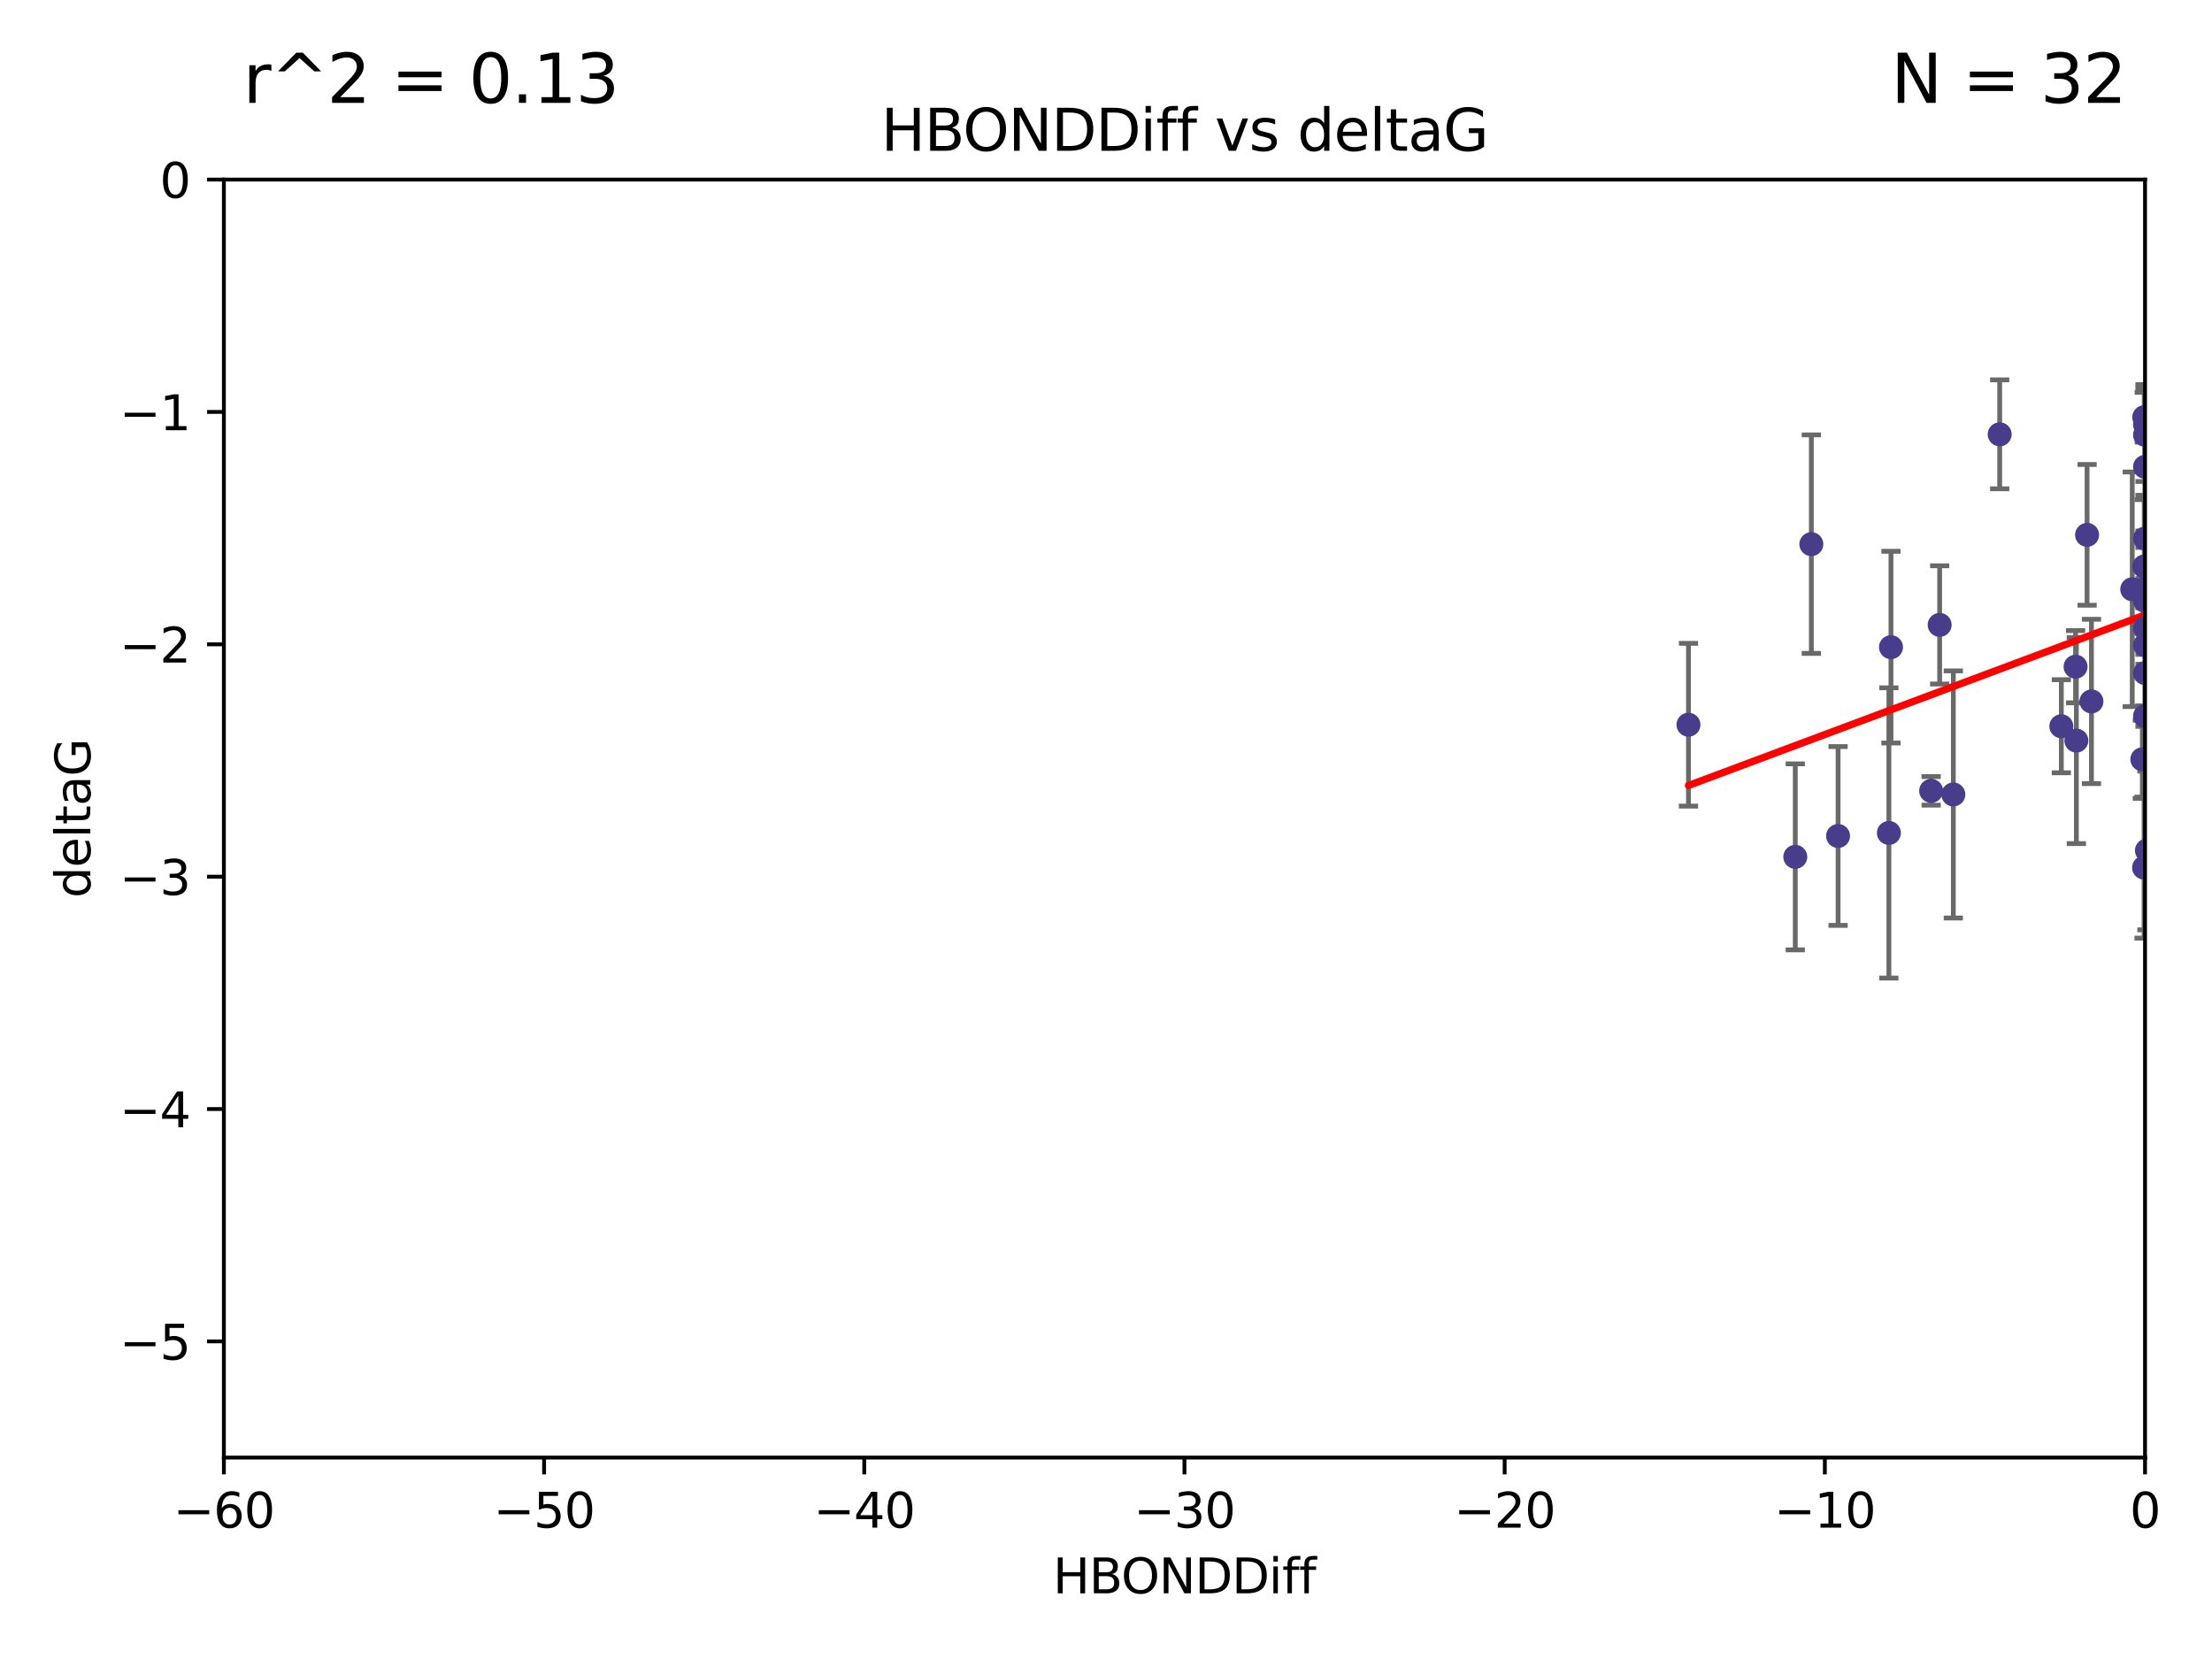 <?xml version="1.0" encoding="utf-8" standalone="no"?>
<!DOCTYPE svg PUBLIC "-//W3C//DTD SVG 1.1//EN"
  "http://www.w3.org/Graphics/SVG/1.1/DTD/svg11.dtd">
<svg xmlns:xlink="http://www.w3.org/1999/xlink" width="460.8pt" height="345.6pt" viewBox="0 0 460.8 345.6" xmlns="http://www.w3.org/2000/svg" version="1.1">
 <defs>
  <style type="text/css">*{stroke-linejoin: round; stroke-linecap: butt}</style>
 </defs>
 <g id="figure_1">
  <g id="patch_1">
   <path d="M 0 345.6 
L 460.8 345.6 
L 460.8 0 
L 0 0 
z
" style="fill: #ffffff"/>
  </g>
  <g id="axes_1">
   <g id="patch_2">
    <path d="M 46.64 303.64 
L 446.85 303.64 
L 446.85 37.411 
L 46.64 37.411 
z
" style="fill: #ffffff"/>
   </g>
   <g id="PathCollection_1">
    <defs>
     <path id="m7b59eecef6" d="M 0 1.118 
C 0.297 1.118 0.581 1 0.791 0.791 
C 1 0.581 1.118 0.297 1.118 0 
C 1.118 -0.297 1 -0.581 0.791 -0.791 
C 0.581 -1 0.297 -1.118 0 -1.118 
C -0.297 -1.118 -0.581 -1 -0.791 -0.791 
C -1 -0.581 -1.118 -0.297 -1.118 0 
C -1.118 0.297 -1 0.581 -0.791 0.791 
C -0.581 1 -0.297 1.118 0 1.118 
z
" style="stroke: #483d8b"/>
    </defs>
    <g clip-path="url(#p37b35e957e)">
     <use xlink:href="#m7b59eecef6" x="446.85" y="125.181" style="fill: #483d8b; stroke: #483d8b"/>
     <use xlink:href="#m7b59eecef6" x="432.545" y="154.279" style="fill: #483d8b; stroke: #483d8b"/>
     <use xlink:href="#m7b59eecef6" x="393.491" y="173.516" style="fill: #483d8b; stroke: #483d8b"/>
     <use xlink:href="#m7b59eecef6" x="373.99" y="178.497" style="fill: #483d8b; stroke: #483d8b"/>
     <use xlink:href="#m7b59eecef6" x="446.85" y="130.884" style="fill: #483d8b; stroke: #483d8b"/>
     <use xlink:href="#m7b59eecef6" x="404.067" y="130.178" style="fill: #483d8b; stroke: #483d8b"/>
     <use xlink:href="#m7b59eecef6" x="446.687" y="86.91" style="fill: #483d8b; stroke: #483d8b"/>
     <use xlink:href="#m7b59eecef6" x="446.29" y="158.179" style="fill: #483d8b; stroke: #483d8b"/>
     <use xlink:href="#m7b59eecef6" x="446.85" y="149.182" style="fill: #483d8b; stroke: #483d8b"/>
     <use xlink:href="#m7b59eecef6" x="377.334" y="113.355" style="fill: #483d8b; stroke: #483d8b"/>
     <use xlink:href="#m7b59eecef6" x="444.187" y="122.757" style="fill: #483d8b; stroke: #483d8b"/>
     <use xlink:href="#m7b59eecef6" x="446.687" y="118.005" style="fill: #483d8b; stroke: #483d8b"/>
     <use xlink:href="#m7b59eecef6" x="382.906" y="174.149" style="fill: #483d8b; stroke: #483d8b"/>
     <use xlink:href="#m7b59eecef6" x="446.85" y="90.593" style="fill: #483d8b; stroke: #483d8b"/>
     <use xlink:href="#m7b59eecef6" x="393.924" y="134.817" style="fill: #483d8b; stroke: #483d8b"/>
     <use xlink:href="#m7b59eecef6" x="402.293" y="164.751" style="fill: #483d8b; stroke: #483d8b"/>
     <use xlink:href="#m7b59eecef6" x="446.85" y="134.403" style="fill: #483d8b; stroke: #483d8b"/>
     <use xlink:href="#m7b59eecef6" x="434.777" y="111.421" style="fill: #483d8b; stroke: #483d8b"/>
     <use xlink:href="#m7b59eecef6" x="447.242" y="177.177" style="fill: #483d8b; stroke: #483d8b"/>
     <use xlink:href="#m7b59eecef6" x="429.414" y="151.29" style="fill: #483d8b; stroke: #483d8b"/>
     <use xlink:href="#m7b59eecef6" x="446.85" y="97.248" style="fill: #483d8b; stroke: #483d8b"/>
     <use xlink:href="#m7b59eecef6" x="406.915" y="165.498" style="fill: #483d8b; stroke: #483d8b"/>
     <use xlink:href="#m7b59eecef6" x="446.85" y="122.697" style="fill: #483d8b; stroke: #483d8b"/>
     <use xlink:href="#m7b59eecef6" x="351.739" y="150.974" style="fill: #483d8b; stroke: #483d8b"/>
     <use xlink:href="#m7b59eecef6" x="446.85" y="88.433" style="fill: #483d8b; stroke: #483d8b"/>
     <use xlink:href="#m7b59eecef6" x="432.38" y="138.887" style="fill: #483d8b; stroke: #483d8b"/>
     <use xlink:href="#m7b59eecef6" x="435.688" y="146.121" style="fill: #483d8b; stroke: #483d8b"/>
     <use xlink:href="#m7b59eecef6" x="446.85" y="140.214" style="fill: #483d8b; stroke: #483d8b"/>
     <use xlink:href="#m7b59eecef6" x="416.571" y="90.48" style="fill: #483d8b; stroke: #483d8b"/>
     <use xlink:href="#m7b59eecef6" x="446.85" y="112.19" style="fill: #483d8b; stroke: #483d8b"/>
     <use xlink:href="#m7b59eecef6" x="446.653" y="180.74" style="fill: #483d8b; stroke: #483d8b"/>
     <use xlink:href="#m7b59eecef6" x="446.85" y="124.495" style="fill: #483d8b; stroke: #483d8b"/>
    </g>
   </g>
   <g id="matplotlib.axis_1">
    <g id="xtick_1">
     <g id="line2d_1">
      <defs>
       <path id="m508d774cf6" d="M 0 0 
L 0 3.5 
" style="stroke: #000000; stroke-width: 0.8"/>
      </defs>
      <g>
       <use xlink:href="#m508d774cf6" x="46.64" y="303.64" style="stroke: #000000; stroke-width: 0.8"/>
      </g>
     </g>
     <g id="text_1">
      <!-- −60 -->
      <g transform="translate(36.088 318.238)scale(0.1 -0.1)">
       <defs>
        <path id="DejaVuSans-2212" d="M 678 2272 
L 4684 2272 
L 4684 1741 
L 678 1741 
L 678 2272 
z
" transform="scale(0.016)"/>
        <path id="DejaVuSans-36" d="M 2113 2584 
Q 1688 2584 1439 2293 
Q 1191 2003 1191 1497 
Q 1191 994 1439 701 
Q 1688 409 2113 409 
Q 2538 409 2786 701 
Q 3034 994 3034 1497 
Q 3034 2003 2786 2293 
Q 2538 2584 2113 2584 
z
M 3366 4563 
L 3366 3988 
Q 3128 4100 2886 4159 
Q 2644 4219 2406 4219 
Q 1781 4219 1451 3797 
Q 1122 3375 1075 2522 
Q 1259 2794 1537 2939 
Q 1816 3084 2150 3084 
Q 2853 3084 3261 2657 
Q 3669 2231 3669 1497 
Q 3669 778 3244 343 
Q 2819 -91 2113 -91 
Q 1303 -91 875 529 
Q 447 1150 447 2328 
Q 447 3434 972 4092 
Q 1497 4750 2381 4750 
Q 2619 4750 2861 4703 
Q 3103 4656 3366 4563 
z
" transform="scale(0.016)"/>
        <path id="DejaVuSans-30" d="M 2034 4250 
Q 1547 4250 1301 3770 
Q 1056 3291 1056 2328 
Q 1056 1369 1301 889 
Q 1547 409 2034 409 
Q 2525 409 2770 889 
Q 3016 1369 3016 2328 
Q 3016 3291 2770 3770 
Q 2525 4250 2034 4250 
z
M 2034 4750 
Q 2819 4750 3233 4129 
Q 3647 3509 3647 2328 
Q 3647 1150 3233 529 
Q 2819 -91 2034 -91 
Q 1250 -91 836 529 
Q 422 1150 422 2328 
Q 422 3509 836 4129 
Q 1250 4750 2034 4750 
z
" transform="scale(0.016)"/>
       </defs>
       <use xlink:href="#DejaVuSans-2212"/>
       <use xlink:href="#DejaVuSans-36" x="83.789"/>
       <use xlink:href="#DejaVuSans-30" x="147.412"/>
      </g>
     </g>
    </g>
    <g id="xtick_2">
     <g id="line2d_2">
      <g>
       <use xlink:href="#m508d774cf6" x="113.342" y="303.64" style="stroke: #000000; stroke-width: 0.8"/>
      </g>
     </g>
     <g id="text_2">
      <!-- −50 -->
      <g transform="translate(102.789 318.238)scale(0.1 -0.1)">
       <defs>
        <path id="DejaVuSans-35" d="M 691 4666 
L 3169 4666 
L 3169 4134 
L 1269 4134 
L 1269 2991 
Q 1406 3038 1543 3061 
Q 1681 3084 1819 3084 
Q 2600 3084 3056 2656 
Q 3513 2228 3513 1497 
Q 3513 744 3044 326 
Q 2575 -91 1722 -91 
Q 1428 -91 1123 -41 
Q 819 9 494 109 
L 494 744 
Q 775 591 1075 516 
Q 1375 441 1709 441 
Q 2250 441 2565 725 
Q 2881 1009 2881 1497 
Q 2881 1984 2565 2268 
Q 2250 2553 1709 2553 
Q 1456 2553 1204 2497 
Q 953 2441 691 2322 
L 691 4666 
z
" transform="scale(0.016)"/>
       </defs>
       <use xlink:href="#DejaVuSans-2212"/>
       <use xlink:href="#DejaVuSans-35" x="83.789"/>
       <use xlink:href="#DejaVuSans-30" x="147.412"/>
      </g>
     </g>
    </g>
    <g id="xtick_3">
     <g id="line2d_3">
      <g>
       <use xlink:href="#m508d774cf6" x="180.043" y="303.64" style="stroke: #000000; stroke-width: 0.8"/>
      </g>
     </g>
     <g id="text_3">
      <!-- −40 -->
      <g transform="translate(169.491 318.238)scale(0.1 -0.1)">
       <defs>
        <path id="DejaVuSans-34" d="M 2419 4116 
L 825 1625 
L 2419 1625 
L 2419 4116 
z
M 2253 4666 
L 3047 4666 
L 3047 1625 
L 3713 1625 
L 3713 1100 
L 3047 1100 
L 3047 0 
L 2419 0 
L 2419 1100 
L 313 1100 
L 313 1709 
L 2253 4666 
z
" transform="scale(0.016)"/>
       </defs>
       <use xlink:href="#DejaVuSans-2212"/>
       <use xlink:href="#DejaVuSans-34" x="83.789"/>
       <use xlink:href="#DejaVuSans-30" x="147.412"/>
      </g>
     </g>
    </g>
    <g id="xtick_4">
     <g id="line2d_4">
      <g>
       <use xlink:href="#m508d774cf6" x="246.745" y="303.64" style="stroke: #000000; stroke-width: 0.8"/>
      </g>
     </g>
     <g id="text_4">
      <!-- −30 -->
      <g transform="translate(236.193 318.238)scale(0.1 -0.1)">
       <defs>
        <path id="DejaVuSans-33" d="M 2597 2516 
Q 3050 2419 3304 2112 
Q 3559 1806 3559 1356 
Q 3559 666 3084 287 
Q 2609 -91 1734 -91 
Q 1441 -91 1130 -33 
Q 819 25 488 141 
L 488 750 
Q 750 597 1062 519 
Q 1375 441 1716 441 
Q 2309 441 2620 675 
Q 2931 909 2931 1356 
Q 2931 1769 2642 2001 
Q 2353 2234 1838 2234 
L 1294 2234 
L 1294 2753 
L 1863 2753 
Q 2328 2753 2575 2939 
Q 2822 3125 2822 3475 
Q 2822 3834 2567 4026 
Q 2313 4219 1838 4219 
Q 1578 4219 1281 4162 
Q 984 4106 628 3988 
L 628 4550 
Q 988 4650 1302 4700 
Q 1616 4750 1894 4750 
Q 2613 4750 3031 4423 
Q 3450 4097 3450 3541 
Q 3450 3153 3228 2886 
Q 3006 2619 2597 2516 
z
" transform="scale(0.016)"/>
       </defs>
       <use xlink:href="#DejaVuSans-2212"/>
       <use xlink:href="#DejaVuSans-33" x="83.789"/>
       <use xlink:href="#DejaVuSans-30" x="147.412"/>
      </g>
     </g>
    </g>
    <g id="xtick_5">
     <g id="line2d_5">
      <g>
       <use xlink:href="#m508d774cf6" x="313.447" y="303.64" style="stroke: #000000; stroke-width: 0.8"/>
      </g>
     </g>
     <g id="text_5">
      <!-- −20 -->
      <g transform="translate(302.894 318.238)scale(0.1 -0.1)">
       <defs>
        <path id="DejaVuSans-32" d="M 1228 531 
L 3431 531 
L 3431 0 
L 469 0 
L 469 531 
Q 828 903 1448 1529 
Q 2069 2156 2228 2338 
Q 2531 2678 2651 2914 
Q 2772 3150 2772 3378 
Q 2772 3750 2511 3984 
Q 2250 4219 1831 4219 
Q 1534 4219 1204 4116 
Q 875 4013 500 3803 
L 500 4441 
Q 881 4594 1212 4672 
Q 1544 4750 1819 4750 
Q 2544 4750 2975 4387 
Q 3406 4025 3406 3419 
Q 3406 3131 3298 2873 
Q 3191 2616 2906 2266 
Q 2828 2175 2409 1742 
Q 1991 1309 1228 531 
z
" transform="scale(0.016)"/>
       </defs>
       <use xlink:href="#DejaVuSans-2212"/>
       <use xlink:href="#DejaVuSans-32" x="83.789"/>
       <use xlink:href="#DejaVuSans-30" x="147.412"/>
      </g>
     </g>
    </g>
    <g id="xtick_6">
     <g id="line2d_6">
      <g>
       <use xlink:href="#m508d774cf6" x="380.148" y="303.64" style="stroke: #000000; stroke-width: 0.8"/>
      </g>
     </g>
     <g id="text_6">
      <!-- −10 -->
      <g transform="translate(369.596 318.238)scale(0.1 -0.1)">
       <defs>
        <path id="DejaVuSans-31" d="M 794 531 
L 1825 531 
L 1825 4091 
L 703 3866 
L 703 4441 
L 1819 4666 
L 2450 4666 
L 2450 531 
L 3481 531 
L 3481 0 
L 794 0 
L 794 531 
z
" transform="scale(0.016)"/>
       </defs>
       <use xlink:href="#DejaVuSans-2212"/>
       <use xlink:href="#DejaVuSans-31" x="83.789"/>
       <use xlink:href="#DejaVuSans-30" x="147.412"/>
      </g>
     </g>
    </g>
    <g id="xtick_7">
     <g id="line2d_7">
      <g>
       <use xlink:href="#m508d774cf6" x="446.85" y="303.64" style="stroke: #000000; stroke-width: 0.8"/>
      </g>
     </g>
     <g id="text_7">
      <!-- 0 -->
      <g transform="translate(443.669 318.238)scale(0.1 -0.1)">
       <use xlink:href="#DejaVuSans-30"/>
      </g>
     </g>
    </g>
    <g id="text_8">
     <!-- HBONDDiff -->
     <g transform="translate(219.356 331.917)scale(0.1 -0.1)">
      <defs>
       <path id="DejaVuSans-48" d="M 628 4666 
L 1259 4666 
L 1259 2753 
L 3553 2753 
L 3553 4666 
L 4184 4666 
L 4184 0 
L 3553 0 
L 3553 2222 
L 1259 2222 
L 1259 0 
L 628 0 
L 628 4666 
z
" transform="scale(0.016)"/>
       <path id="DejaVuSans-42" d="M 1259 2228 
L 1259 519 
L 2272 519 
Q 2781 519 3026 730 
Q 3272 941 3272 1375 
Q 3272 1813 3026 2020 
Q 2781 2228 2272 2228 
L 1259 2228 
z
M 1259 4147 
L 1259 2741 
L 2194 2741 
Q 2656 2741 2882 2914 
Q 3109 3088 3109 3444 
Q 3109 3797 2882 3972 
Q 2656 4147 2194 4147 
L 1259 4147 
z
M 628 4666 
L 2241 4666 
Q 2963 4666 3353 4366 
Q 3744 4066 3744 3513 
Q 3744 3084 3544 2831 
Q 3344 2578 2956 2516 
Q 3422 2416 3680 2098 
Q 3938 1781 3938 1306 
Q 3938 681 3513 340 
Q 3088 0 2303 0 
L 628 0 
L 628 4666 
z
" transform="scale(0.016)"/>
       <path id="DejaVuSans-4f" d="M 2522 4238 
Q 1834 4238 1429 3725 
Q 1025 3213 1025 2328 
Q 1025 1447 1429 934 
Q 1834 422 2522 422 
Q 3209 422 3611 934 
Q 4013 1447 4013 2328 
Q 4013 3213 3611 3725 
Q 3209 4238 2522 4238 
z
M 2522 4750 
Q 3503 4750 4090 4092 
Q 4678 3434 4678 2328 
Q 4678 1225 4090 567 
Q 3503 -91 2522 -91 
Q 1538 -91 948 565 
Q 359 1222 359 2328 
Q 359 3434 948 4092 
Q 1538 4750 2522 4750 
z
" transform="scale(0.016)"/>
       <path id="DejaVuSans-4e" d="M 628 4666 
L 1478 4666 
L 3547 763 
L 3547 4666 
L 4159 4666 
L 4159 0 
L 3309 0 
L 1241 3903 
L 1241 0 
L 628 0 
L 628 4666 
z
" transform="scale(0.016)"/>
       <path id="DejaVuSans-44" d="M 1259 4147 
L 1259 519 
L 2022 519 
Q 2988 519 3436 956 
Q 3884 1394 3884 2338 
Q 3884 3275 3436 3711 
Q 2988 4147 2022 4147 
L 1259 4147 
z
M 628 4666 
L 1925 4666 
Q 3281 4666 3915 4102 
Q 4550 3538 4550 2338 
Q 4550 1131 3912 565 
Q 3275 0 1925 0 
L 628 0 
L 628 4666 
z
" transform="scale(0.016)"/>
       <path id="DejaVuSans-69" d="M 603 3500 
L 1178 3500 
L 1178 0 
L 603 0 
L 603 3500 
z
M 603 4863 
L 1178 4863 
L 1178 4134 
L 603 4134 
L 603 4863 
z
" transform="scale(0.016)"/>
       <path id="DejaVuSans-66" d="M 2375 4863 
L 2375 4384 
L 1825 4384 
Q 1516 4384 1395 4259 
Q 1275 4134 1275 3809 
L 1275 3500 
L 2222 3500 
L 2222 3053 
L 1275 3053 
L 1275 0 
L 697 0 
L 697 3053 
L 147 3053 
L 147 3500 
L 697 3500 
L 697 3744 
Q 697 4328 969 4595 
Q 1241 4863 1831 4863 
L 2375 4863 
z
" transform="scale(0.016)"/>
      </defs>
      <use xlink:href="#DejaVuSans-48"/>
      <use xlink:href="#DejaVuSans-42" x="75.195"/>
      <use xlink:href="#DejaVuSans-4f" x="142.049"/>
      <use xlink:href="#DejaVuSans-4e" x="220.76"/>
      <use xlink:href="#DejaVuSans-44" x="295.564"/>
      <use xlink:href="#DejaVuSans-44" x="372.566"/>
      <use xlink:href="#DejaVuSans-69" x="449.568"/>
      <use xlink:href="#DejaVuSans-66" x="477.352"/>
      <use xlink:href="#DejaVuSans-66" x="512.557"/>
     </g>
    </g>
   </g>
   <g id="matplotlib.axis_2">
    <g id="ytick_1">
     <g id="line2d_8">
      <defs>
       <path id="m5916af9b11" d="M 0 0 
L -3.5 0 
" style="stroke: #000000; stroke-width: 0.8"/>
      </defs>
      <g>
       <use xlink:href="#m5916af9b11" x="46.64" y="279.437" style="stroke: #000000; stroke-width: 0.8"/>
      </g>
     </g>
     <g id="text_9">
      <!-- −5 -->
      <g transform="translate(24.898 283.237)scale(0.1 -0.1)">
       <use xlink:href="#DejaVuSans-2212"/>
       <use xlink:href="#DejaVuSans-35" x="83.789"/>
      </g>
     </g>
    </g>
    <g id="ytick_2">
     <g id="line2d_9">
      <g>
       <use xlink:href="#m5916af9b11" x="46.64" y="231.032" style="stroke: #000000; stroke-width: 0.8"/>
      </g>
     </g>
     <g id="text_10">
      <!-- −4 -->
      <g transform="translate(24.898 234.831)scale(0.1 -0.1)">
       <use xlink:href="#DejaVuSans-2212"/>
       <use xlink:href="#DejaVuSans-34" x="83.789"/>
      </g>
     </g>
    </g>
    <g id="ytick_3">
     <g id="line2d_10">
      <g>
       <use xlink:href="#m5916af9b11" x="46.64" y="182.627" style="stroke: #000000; stroke-width: 0.8"/>
      </g>
     </g>
     <g id="text_11">
      <!-- −3 -->
      <g transform="translate(24.898 186.426)scale(0.1 -0.1)">
       <use xlink:href="#DejaVuSans-2212"/>
       <use xlink:href="#DejaVuSans-33" x="83.789"/>
      </g>
     </g>
    </g>
    <g id="ytick_4">
     <g id="line2d_11">
      <g>
       <use xlink:href="#m5916af9b11" x="46.64" y="134.222" style="stroke: #000000; stroke-width: 0.8"/>
      </g>
     </g>
     <g id="text_12">
      <!-- −2 -->
      <g transform="translate(24.898 138.021)scale(0.1 -0.1)">
       <use xlink:href="#DejaVuSans-2212"/>
       <use xlink:href="#DejaVuSans-32" x="83.789"/>
      </g>
     </g>
    </g>
    <g id="ytick_5">
     <g id="line2d_12">
      <g>
       <use xlink:href="#m5916af9b11" x="46.64" y="85.816" style="stroke: #000000; stroke-width: 0.8"/>
      </g>
     </g>
     <g id="text_13">
      <!-- −1 -->
      <g transform="translate(24.898 89.616)scale(0.1 -0.1)">
       <use xlink:href="#DejaVuSans-2212"/>
       <use xlink:href="#DejaVuSans-31" x="83.789"/>
      </g>
     </g>
    </g>
    <g id="ytick_6">
     <g id="line2d_13">
      <g>
       <use xlink:href="#m5916af9b11" x="46.64" y="37.411" style="stroke: #000000; stroke-width: 0.8"/>
      </g>
     </g>
     <g id="text_14">
      <!-- 0 -->
      <g transform="translate(33.278 41.21)scale(0.1 -0.1)">
       <use xlink:href="#DejaVuSans-30"/>
      </g>
     </g>
    </g>
    <g id="text_15">
     <!-- deltaG -->
     <g transform="translate(18.818 187.064)rotate(-90)scale(0.1 -0.1)">
      <defs>
       <path id="DejaVuSans-64" d="M 2906 2969 
L 2906 4863 
L 3481 4863 
L 3481 0 
L 2906 0 
L 2906 525 
Q 2725 213 2448 61 
Q 2172 -91 1784 -91 
Q 1150 -91 751 415 
Q 353 922 353 1747 
Q 353 2572 751 3078 
Q 1150 3584 1784 3584 
Q 2172 3584 2448 3432 
Q 2725 3281 2906 2969 
z
M 947 1747 
Q 947 1113 1208 752 
Q 1469 391 1925 391 
Q 2381 391 2643 752 
Q 2906 1113 2906 1747 
Q 2906 2381 2643 2742 
Q 2381 3103 1925 3103 
Q 1469 3103 1208 2742 
Q 947 2381 947 1747 
z
" transform="scale(0.016)"/>
       <path id="DejaVuSans-65" d="M 3597 1894 
L 3597 1613 
L 953 1613 
Q 991 1019 1311 708 
Q 1631 397 2203 397 
Q 2534 397 2845 478 
Q 3156 559 3463 722 
L 3463 178 
Q 3153 47 2828 -22 
Q 2503 -91 2169 -91 
Q 1331 -91 842 396 
Q 353 884 353 1716 
Q 353 2575 817 3079 
Q 1281 3584 2069 3584 
Q 2775 3584 3186 3129 
Q 3597 2675 3597 1894 
z
M 3022 2063 
Q 3016 2534 2758 2815 
Q 2500 3097 2075 3097 
Q 1594 3097 1305 2825 
Q 1016 2553 972 2059 
L 3022 2063 
z
" transform="scale(0.016)"/>
       <path id="DejaVuSans-6c" d="M 603 4863 
L 1178 4863 
L 1178 0 
L 603 0 
L 603 4863 
z
" transform="scale(0.016)"/>
       <path id="DejaVuSans-74" d="M 1172 4494 
L 1172 3500 
L 2356 3500 
L 2356 3053 
L 1172 3053 
L 1172 1153 
Q 1172 725 1289 603 
Q 1406 481 1766 481 
L 2356 481 
L 2356 0 
L 1766 0 
Q 1100 0 847 248 
Q 594 497 594 1153 
L 594 3053 
L 172 3053 
L 172 3500 
L 594 3500 
L 594 4494 
L 1172 4494 
z
" transform="scale(0.016)"/>
       <path id="DejaVuSans-61" d="M 2194 1759 
Q 1497 1759 1228 1600 
Q 959 1441 959 1056 
Q 959 750 1161 570 
Q 1363 391 1709 391 
Q 2188 391 2477 730 
Q 2766 1069 2766 1631 
L 2766 1759 
L 2194 1759 
z
M 3341 1997 
L 3341 0 
L 2766 0 
L 2766 531 
Q 2569 213 2275 61 
Q 1981 -91 1556 -91 
Q 1019 -91 701 211 
Q 384 513 384 1019 
Q 384 1609 779 1909 
Q 1175 2209 1959 2209 
L 2766 2209 
L 2766 2266 
Q 2766 2663 2505 2880 
Q 2244 3097 1772 3097 
Q 1472 3097 1187 3025 
Q 903 2953 641 2809 
L 641 3341 
Q 956 3463 1253 3523 
Q 1550 3584 1831 3584 
Q 2591 3584 2966 3190 
Q 3341 2797 3341 1997 
z
" transform="scale(0.016)"/>
       <path id="DejaVuSans-47" d="M 3809 666 
L 3809 1919 
L 2778 1919 
L 2778 2438 
L 4434 2438 
L 4434 434 
Q 4069 175 3628 42 
Q 3188 -91 2688 -91 
Q 1594 -91 976 548 
Q 359 1188 359 2328 
Q 359 3472 976 4111 
Q 1594 4750 2688 4750 
Q 3144 4750 3555 4637 
Q 3966 4525 4313 4306 
L 4313 3634 
Q 3963 3931 3569 4081 
Q 3175 4231 2741 4231 
Q 1884 4231 1454 3753 
Q 1025 3275 1025 2328 
Q 1025 1384 1454 906 
Q 1884 428 2741 428 
Q 3075 428 3337 486 
Q 3600 544 3809 666 
z
" transform="scale(0.016)"/>
      </defs>
      <use xlink:href="#DejaVuSans-64"/>
      <use xlink:href="#DejaVuSans-65" x="63.477"/>
      <use xlink:href="#DejaVuSans-6c" x="125"/>
      <use xlink:href="#DejaVuSans-74" x="152.783"/>
      <use xlink:href="#DejaVuSans-61" x="191.992"/>
      <use xlink:href="#DejaVuSans-47" x="253.271"/>
     </g>
    </g>
   </g>
   <g id="LineCollection_1">
    <path d="M 446.85 136.32 
L 446.85 114.041 
" clip-path="url(#p37b35e957e)" style="fill: none; stroke: #696969"/>
    <path d="M 432.545 175.739 
L 432.545 132.819 
" clip-path="url(#p37b35e957e)" style="fill: none; stroke: #696969"/>
    <path d="M 393.491 203.746 
L 393.491 143.286 
" clip-path="url(#p37b35e957e)" style="fill: none; stroke: #696969"/>
    <path d="M 373.99 197.874 
L 373.99 159.12 
" clip-path="url(#p37b35e957e)" style="fill: none; stroke: #696969"/>
    <path d="M 446.85 135.159 
L 446.85 126.609 
" clip-path="url(#p37b35e957e)" style="fill: none; stroke: #696969"/>
    <path d="M 404.067 142.492 
L 404.067 117.864 
" clip-path="url(#p37b35e957e)" style="fill: none; stroke: #696969"/>
    <path d="M 446.687 92.088 
L 446.687 81.731 
" clip-path="url(#p37b35e957e)" style="fill: none; stroke: #696969"/>
    <path d="M 446.29 166.315 
L 446.29 150.044 
" clip-path="url(#p37b35e957e)" style="fill: none; stroke: #696969"/>
    <path d="M 446.85 151.319 
L 446.85 147.045 
" clip-path="url(#p37b35e957e)" style="fill: none; stroke: #696969"/>
    <path d="M 377.334 136.114 
L 377.334 90.597 
" clip-path="url(#p37b35e957e)" style="fill: none; stroke: #696969"/>
    <path d="M 444.187 147.193 
L 444.187 98.321 
" clip-path="url(#p37b35e957e)" style="fill: none; stroke: #696969"/>
    <path d="M 446.687 131.932 
L 446.687 104.078 
" clip-path="url(#p37b35e957e)" style="fill: none; stroke: #696969"/>
    <path d="M 382.906 192.775 
L 382.906 155.523 
" clip-path="url(#p37b35e957e)" style="fill: none; stroke: #696969"/>
    <path d="M 446.85 100.302 
L 446.85 80.883 
" clip-path="url(#p37b35e957e)" style="fill: none; stroke: #696969"/>
    <path d="M 393.924 154.789 
L 393.924 114.844 
" clip-path="url(#p37b35e957e)" style="fill: none; stroke: #696969"/>
    <path d="M 402.293 167.729 
L 402.293 161.773 
" clip-path="url(#p37b35e957e)" style="fill: none; stroke: #696969"/>
    <path d="M 446.85 147.35 
L 446.85 121.456 
" clip-path="url(#p37b35e957e)" style="fill: none; stroke: #696969"/>
    <path d="M 434.777 126.077 
L 434.777 96.766 
" clip-path="url(#p37b35e957e)" style="fill: none; stroke: #696969"/>
    <path d="M 447.242 193.705 
L 447.242 160.649 
" clip-path="url(#p37b35e957e)" style="fill: none; stroke: #696969"/>
    <path d="M 429.414 160.985 
L 429.414 141.595 
" clip-path="url(#p37b35e957e)" style="fill: none; stroke: #696969"/>
    <path d="M 446.85 103.175 
L 446.85 91.322 
" clip-path="url(#p37b35e957e)" style="fill: none; stroke: #696969"/>
    <path d="M 406.915 191.237 
L 406.915 139.759 
" clip-path="url(#p37b35e957e)" style="fill: none; stroke: #696969"/>
    <path d="M 446.85 124.879 
L 446.85 120.514 
" clip-path="url(#p37b35e957e)" style="fill: none; stroke: #696969"/>
    <path d="M 351.739 167.926 
L 351.739 134.022 
" clip-path="url(#p37b35e957e)" style="fill: none; stroke: #696969"/>
    <path d="M 446.85 96.752 
L 446.85 80.114 
" clip-path="url(#p37b35e957e)" style="fill: none; stroke: #696969"/>
    <path d="M 432.38 146.412 
L 432.38 131.362 
" clip-path="url(#p37b35e957e)" style="fill: none; stroke: #696969"/>
    <path d="M 435.688 163.24 
L 435.688 129.003 
" clip-path="url(#p37b35e957e)" style="fill: none; stroke: #696969"/>
    <path d="M 446.85 158.178 
L 446.85 122.25 
" clip-path="url(#p37b35e957e)" style="fill: none; stroke: #696969"/>
    <path d="M 416.571 101.823 
L 416.571 79.137 
" clip-path="url(#p37b35e957e)" style="fill: none; stroke: #696969"/>
    <path d="M 446.85 133.969 
L 446.85 90.411 
" clip-path="url(#p37b35e957e)" style="fill: none; stroke: #696969"/>
    <path d="M 446.653 195.429 
L 446.653 166.05 
" clip-path="url(#p37b35e957e)" style="fill: none; stroke: #696969"/>
    <path d="M 446.85 138.38 
L 446.85 110.61 
" clip-path="url(#p37b35e957e)" style="fill: none; stroke: #696969"/>
   </g>
   <g id="line2d_14">
    <defs>
     <path id="md3b880dcf9" d="M 2 0 
L -2 -0 
" style="stroke: #696969"/>
    </defs>
    <g clip-path="url(#p37b35e957e)">
     <use xlink:href="#md3b880dcf9" x="446.85" y="136.32" style="fill: #696969; stroke: #696969"/>
     <use xlink:href="#md3b880dcf9" x="432.545" y="175.739" style="fill: #696969; stroke: #696969"/>
     <use xlink:href="#md3b880dcf9" x="393.491" y="203.746" style="fill: #696969; stroke: #696969"/>
     <use xlink:href="#md3b880dcf9" x="373.99" y="197.874" style="fill: #696969; stroke: #696969"/>
     <use xlink:href="#md3b880dcf9" x="446.85" y="135.159" style="fill: #696969; stroke: #696969"/>
     <use xlink:href="#md3b880dcf9" x="404.067" y="142.492" style="fill: #696969; stroke: #696969"/>
     <use xlink:href="#md3b880dcf9" x="446.687" y="92.088" style="fill: #696969; stroke: #696969"/>
     <use xlink:href="#md3b880dcf9" x="446.29" y="166.315" style="fill: #696969; stroke: #696969"/>
     <use xlink:href="#md3b880dcf9" x="446.85" y="151.319" style="fill: #696969; stroke: #696969"/>
     <use xlink:href="#md3b880dcf9" x="377.334" y="136.114" style="fill: #696969; stroke: #696969"/>
     <use xlink:href="#md3b880dcf9" x="444.187" y="147.193" style="fill: #696969; stroke: #696969"/>
     <use xlink:href="#md3b880dcf9" x="446.687" y="131.932" style="fill: #696969; stroke: #696969"/>
     <use xlink:href="#md3b880dcf9" x="382.906" y="192.775" style="fill: #696969; stroke: #696969"/>
     <use xlink:href="#md3b880dcf9" x="446.85" y="100.302" style="fill: #696969; stroke: #696969"/>
     <use xlink:href="#md3b880dcf9" x="393.924" y="154.789" style="fill: #696969; stroke: #696969"/>
     <use xlink:href="#md3b880dcf9" x="402.293" y="167.729" style="fill: #696969; stroke: #696969"/>
     <use xlink:href="#md3b880dcf9" x="446.85" y="147.35" style="fill: #696969; stroke: #696969"/>
     <use xlink:href="#md3b880dcf9" x="434.777" y="126.077" style="fill: #696969; stroke: #696969"/>
     <use xlink:href="#md3b880dcf9" x="447.242" y="193.705" style="fill: #696969; stroke: #696969"/>
     <use xlink:href="#md3b880dcf9" x="429.414" y="160.985" style="fill: #696969; stroke: #696969"/>
     <use xlink:href="#md3b880dcf9" x="446.85" y="103.175" style="fill: #696969; stroke: #696969"/>
     <use xlink:href="#md3b880dcf9" x="406.915" y="191.237" style="fill: #696969; stroke: #696969"/>
     <use xlink:href="#md3b880dcf9" x="446.85" y="124.879" style="fill: #696969; stroke: #696969"/>
     <use xlink:href="#md3b880dcf9" x="351.739" y="167.926" style="fill: #696969; stroke: #696969"/>
     <use xlink:href="#md3b880dcf9" x="446.85" y="96.752" style="fill: #696969; stroke: #696969"/>
     <use xlink:href="#md3b880dcf9" x="432.38" y="146.412" style="fill: #696969; stroke: #696969"/>
     <use xlink:href="#md3b880dcf9" x="435.688" y="163.24" style="fill: #696969; stroke: #696969"/>
     <use xlink:href="#md3b880dcf9" x="446.85" y="158.178" style="fill: #696969; stroke: #696969"/>
     <use xlink:href="#md3b880dcf9" x="416.571" y="101.823" style="fill: #696969; stroke: #696969"/>
     <use xlink:href="#md3b880dcf9" x="446.85" y="133.969" style="fill: #696969; stroke: #696969"/>
     <use xlink:href="#md3b880dcf9" x="446.653" y="195.429" style="fill: #696969; stroke: #696969"/>
     <use xlink:href="#md3b880dcf9" x="446.85" y="138.38" style="fill: #696969; stroke: #696969"/>
    </g>
   </g>
   <g id="line2d_15">
    <g clip-path="url(#p37b35e957e)">
     <use xlink:href="#md3b880dcf9" x="446.85" y="114.041" style="fill: #696969; stroke: #696969"/>
     <use xlink:href="#md3b880dcf9" x="432.545" y="132.819" style="fill: #696969; stroke: #696969"/>
     <use xlink:href="#md3b880dcf9" x="393.491" y="143.286" style="fill: #696969; stroke: #696969"/>
     <use xlink:href="#md3b880dcf9" x="373.99" y="159.12" style="fill: #696969; stroke: #696969"/>
     <use xlink:href="#md3b880dcf9" x="446.85" y="126.609" style="fill: #696969; stroke: #696969"/>
     <use xlink:href="#md3b880dcf9" x="404.067" y="117.864" style="fill: #696969; stroke: #696969"/>
     <use xlink:href="#md3b880dcf9" x="446.687" y="81.731" style="fill: #696969; stroke: #696969"/>
     <use xlink:href="#md3b880dcf9" x="446.29" y="150.044" style="fill: #696969; stroke: #696969"/>
     <use xlink:href="#md3b880dcf9" x="446.85" y="147.045" style="fill: #696969; stroke: #696969"/>
     <use xlink:href="#md3b880dcf9" x="377.334" y="90.597" style="fill: #696969; stroke: #696969"/>
     <use xlink:href="#md3b880dcf9" x="444.187" y="98.321" style="fill: #696969; stroke: #696969"/>
     <use xlink:href="#md3b880dcf9" x="446.687" y="104.078" style="fill: #696969; stroke: #696969"/>
     <use xlink:href="#md3b880dcf9" x="382.906" y="155.523" style="fill: #696969; stroke: #696969"/>
     <use xlink:href="#md3b880dcf9" x="446.85" y="80.883" style="fill: #696969; stroke: #696969"/>
     <use xlink:href="#md3b880dcf9" x="393.924" y="114.844" style="fill: #696969; stroke: #696969"/>
     <use xlink:href="#md3b880dcf9" x="402.293" y="161.773" style="fill: #696969; stroke: #696969"/>
     <use xlink:href="#md3b880dcf9" x="446.85" y="121.456" style="fill: #696969; stroke: #696969"/>
     <use xlink:href="#md3b880dcf9" x="434.777" y="96.766" style="fill: #696969; stroke: #696969"/>
     <use xlink:href="#md3b880dcf9" x="447.242" y="160.649" style="fill: #696969; stroke: #696969"/>
     <use xlink:href="#md3b880dcf9" x="429.414" y="141.595" style="fill: #696969; stroke: #696969"/>
     <use xlink:href="#md3b880dcf9" x="446.85" y="91.322" style="fill: #696969; stroke: #696969"/>
     <use xlink:href="#md3b880dcf9" x="406.915" y="139.759" style="fill: #696969; stroke: #696969"/>
     <use xlink:href="#md3b880dcf9" x="446.85" y="120.514" style="fill: #696969; stroke: #696969"/>
     <use xlink:href="#md3b880dcf9" x="351.739" y="134.022" style="fill: #696969; stroke: #696969"/>
     <use xlink:href="#md3b880dcf9" x="446.85" y="80.114" style="fill: #696969; stroke: #696969"/>
     <use xlink:href="#md3b880dcf9" x="432.38" y="131.362" style="fill: #696969; stroke: #696969"/>
     <use xlink:href="#md3b880dcf9" x="435.688" y="129.003" style="fill: #696969; stroke: #696969"/>
     <use xlink:href="#md3b880dcf9" x="446.85" y="122.25" style="fill: #696969; stroke: #696969"/>
     <use xlink:href="#md3b880dcf9" x="416.571" y="79.137" style="fill: #696969; stroke: #696969"/>
     <use xlink:href="#md3b880dcf9" x="446.85" y="90.411" style="fill: #696969; stroke: #696969"/>
     <use xlink:href="#md3b880dcf9" x="446.653" y="166.05" style="fill: #696969; stroke: #696969"/>
     <use xlink:href="#md3b880dcf9" x="446.85" y="110.61" style="fill: #696969; stroke: #696969"/>
    </g>
   </g>
   <g id="line2d_16">
    <path d="M 446.85 128.096 
L 432.545 133.441 
L 393.491 148.035 
L 373.99 155.322 
L 446.85 128.096 
L 404.067 144.083 
L 446.687 128.157 
L 446.29 128.305 
L 446.85 128.096 
L 377.334 154.073 
L 444.187 129.091 
L 446.687 128.157 
L 382.906 151.99 
L 446.85 128.096 
L 393.924 147.873 
L 402.293 144.746 
L 446.85 128.096 
L 434.777 132.607 
L 447.242 127.949 
L 429.414 134.612 
L 446.85 128.096 
L 406.915 143.019 
L 446.85 128.096 
L 351.739 163.636 
L 446.85 128.096 
L 432.38 133.503 
L 435.688 132.267 
L 446.85 128.096 
L 416.571 139.411 
L 446.85 128.096 
L 446.653 128.169 
L 446.85 128.096 
" clip-path="url(#p37b35e957e)" style="fill: none; stroke: #ff0000; stroke-width: 1.5; stroke-linecap: square"/>
   </g>
   <g id="line2d_17">
    <defs>
     <path id="mcd4e0504d1" d="M 0 2 
C 0.53 2 1.039 1.789 1.414 1.414 
C 1.789 1.039 2 0.53 2 0 
C 2 -0.53 1.789 -1.039 1.414 -1.414 
C 1.039 -1.789 0.53 -2 0 -2 
C -0.53 -2 -1.039 -1.789 -1.414 -1.414 
C -1.789 -1.039 -2 -0.53 -2 0 
C -2 0.53 -1.789 1.039 -1.414 1.414 
C -1.039 1.789 -0.53 2 0 2 
z
" style="stroke: #483d8b"/>
    </defs>
    <g clip-path="url(#p37b35e957e)">
     <use xlink:href="#mcd4e0504d1" x="446.85" y="125.181" style="fill: #483d8b; stroke: #483d8b"/>
     <use xlink:href="#mcd4e0504d1" x="432.545" y="154.279" style="fill: #483d8b; stroke: #483d8b"/>
     <use xlink:href="#mcd4e0504d1" x="393.491" y="173.516" style="fill: #483d8b; stroke: #483d8b"/>
     <use xlink:href="#mcd4e0504d1" x="373.99" y="178.497" style="fill: #483d8b; stroke: #483d8b"/>
     <use xlink:href="#mcd4e0504d1" x="446.85" y="130.884" style="fill: #483d8b; stroke: #483d8b"/>
     <use xlink:href="#mcd4e0504d1" x="404.067" y="130.178" style="fill: #483d8b; stroke: #483d8b"/>
     <use xlink:href="#mcd4e0504d1" x="446.687" y="86.91" style="fill: #483d8b; stroke: #483d8b"/>
     <use xlink:href="#mcd4e0504d1" x="446.29" y="158.179" style="fill: #483d8b; stroke: #483d8b"/>
     <use xlink:href="#mcd4e0504d1" x="446.85" y="149.182" style="fill: #483d8b; stroke: #483d8b"/>
     <use xlink:href="#mcd4e0504d1" x="377.334" y="113.355" style="fill: #483d8b; stroke: #483d8b"/>
     <use xlink:href="#mcd4e0504d1" x="444.187" y="122.757" style="fill: #483d8b; stroke: #483d8b"/>
     <use xlink:href="#mcd4e0504d1" x="446.687" y="118.005" style="fill: #483d8b; stroke: #483d8b"/>
     <use xlink:href="#mcd4e0504d1" x="382.906" y="174.149" style="fill: #483d8b; stroke: #483d8b"/>
     <use xlink:href="#mcd4e0504d1" x="446.85" y="90.593" style="fill: #483d8b; stroke: #483d8b"/>
     <use xlink:href="#mcd4e0504d1" x="393.924" y="134.817" style="fill: #483d8b; stroke: #483d8b"/>
     <use xlink:href="#mcd4e0504d1" x="402.293" y="164.751" style="fill: #483d8b; stroke: #483d8b"/>
     <use xlink:href="#mcd4e0504d1" x="446.85" y="134.403" style="fill: #483d8b; stroke: #483d8b"/>
     <use xlink:href="#mcd4e0504d1" x="434.777" y="111.421" style="fill: #483d8b; stroke: #483d8b"/>
     <use xlink:href="#mcd4e0504d1" x="447.242" y="177.177" style="fill: #483d8b; stroke: #483d8b"/>
     <use xlink:href="#mcd4e0504d1" x="429.414" y="151.29" style="fill: #483d8b; stroke: #483d8b"/>
     <use xlink:href="#mcd4e0504d1" x="446.85" y="97.248" style="fill: #483d8b; stroke: #483d8b"/>
     <use xlink:href="#mcd4e0504d1" x="406.915" y="165.498" style="fill: #483d8b; stroke: #483d8b"/>
     <use xlink:href="#mcd4e0504d1" x="446.85" y="122.697" style="fill: #483d8b; stroke: #483d8b"/>
     <use xlink:href="#mcd4e0504d1" x="351.739" y="150.974" style="fill: #483d8b; stroke: #483d8b"/>
     <use xlink:href="#mcd4e0504d1" x="446.85" y="88.433" style="fill: #483d8b; stroke: #483d8b"/>
     <use xlink:href="#mcd4e0504d1" x="432.38" y="138.887" style="fill: #483d8b; stroke: #483d8b"/>
     <use xlink:href="#mcd4e0504d1" x="435.688" y="146.121" style="fill: #483d8b; stroke: #483d8b"/>
     <use xlink:href="#mcd4e0504d1" x="446.85" y="140.214" style="fill: #483d8b; stroke: #483d8b"/>
     <use xlink:href="#mcd4e0504d1" x="416.571" y="90.48" style="fill: #483d8b; stroke: #483d8b"/>
     <use xlink:href="#mcd4e0504d1" x="446.85" y="112.19" style="fill: #483d8b; stroke: #483d8b"/>
     <use xlink:href="#mcd4e0504d1" x="446.653" y="180.74" style="fill: #483d8b; stroke: #483d8b"/>
     <use xlink:href="#mcd4e0504d1" x="446.85" y="124.495" style="fill: #483d8b; stroke: #483d8b"/>
    </g>
   </g>
   <g id="patch_3">
    <path d="M 46.64 303.64 
L 46.64 37.411 
" style="fill: none; stroke: #000000; stroke-width: 0.8; stroke-linejoin: miter; stroke-linecap: square"/>
   </g>
   <g id="patch_4">
    <path d="M 446.85 303.64 
L 446.85 37.411 
" style="fill: none; stroke: #000000; stroke-width: 0.8; stroke-linejoin: miter; stroke-linecap: square"/>
   </g>
   <g id="patch_5">
    <path d="M 46.64 303.64 
L 446.85 303.64 
" style="fill: none; stroke: #000000; stroke-width: 0.8; stroke-linejoin: miter; stroke-linecap: square"/>
   </g>
   <g id="patch_6">
    <path d="M 46.64 37.411 
L 446.85 37.411 
" style="fill: none; stroke: #000000; stroke-width: 0.8; stroke-linejoin: miter; stroke-linecap: square"/>
   </g>
   <g id="text_16">
    <!-- N = 32 -->
    <g transform="translate(393.929 21.426)scale(0.14 -0.14)">
     <defs>
      <path id="DejaVuSans-20" transform="scale(0.016)"/>
      <path id="DejaVuSans-3d" d="M 678 2906 
L 4684 2906 
L 4684 2381 
L 678 2381 
L 678 2906 
z
M 678 1631 
L 4684 1631 
L 4684 1100 
L 678 1100 
L 678 1631 
z
" transform="scale(0.016)"/>
     </defs>
     <use xlink:href="#DejaVuSans-4e"/>
     <use xlink:href="#DejaVuSans-20" x="74.805"/>
     <use xlink:href="#DejaVuSans-3d" x="106.592"/>
     <use xlink:href="#DejaVuSans-20" x="190.381"/>
     <use xlink:href="#DejaVuSans-33" x="222.168"/>
     <use xlink:href="#DejaVuSans-32" x="285.791"/>
    </g>
   </g>
   <g id="text_17">
    <!-- r^2 = 0.13 -->
    <g transform="translate(50.642 21.426)scale(0.14 -0.14)">
     <defs>
      <path id="DejaVuSans-72" d="M 2631 2963 
Q 2534 3019 2420 3045 
Q 2306 3072 2169 3072 
Q 1681 3072 1420 2755 
Q 1159 2438 1159 1844 
L 1159 0 
L 581 0 
L 581 3500 
L 1159 3500 
L 1159 2956 
Q 1341 3275 1631 3429 
Q 1922 3584 2338 3584 
Q 2397 3584 2469 3576 
Q 2541 3569 2628 3553 
L 2631 2963 
z
" transform="scale(0.016)"/>
      <path id="DejaVuSans-5e" d="M 2988 4666 
L 4684 2925 
L 4056 2925 
L 2681 4159 
L 1306 2925 
L 678 2925 
L 2375 4666 
L 2988 4666 
z
" transform="scale(0.016)"/>
      <path id="DejaVuSans-2e" d="M 684 794 
L 1344 794 
L 1344 0 
L 684 0 
L 684 794 
z
" transform="scale(0.016)"/>
     </defs>
     <use xlink:href="#DejaVuSans-72"/>
     <use xlink:href="#DejaVuSans-5e" x="41.113"/>
     <use xlink:href="#DejaVuSans-32" x="124.902"/>
     <use xlink:href="#DejaVuSans-20" x="188.525"/>
     <use xlink:href="#DejaVuSans-3d" x="220.312"/>
     <use xlink:href="#DejaVuSans-20" x="304.102"/>
     <use xlink:href="#DejaVuSans-30" x="335.889"/>
     <use xlink:href="#DejaVuSans-2e" x="399.512"/>
     <use xlink:href="#DejaVuSans-31" x="431.299"/>
     <use xlink:href="#DejaVuSans-33" x="494.922"/>
    </g>
   </g>
   <g id="text_18">
    <!-- HBONDDiff vs deltaG -->
    <g transform="translate(183.542 31.411)scale(0.12 -0.12)">
     <defs>
      <path id="DejaVuSans-76" d="M 191 3500 
L 800 3500 
L 1894 563 
L 2988 3500 
L 3597 3500 
L 2284 0 
L 1503 0 
L 191 3500 
z
" transform="scale(0.016)"/>
      <path id="DejaVuSans-73" d="M 2834 3397 
L 2834 2853 
Q 2591 2978 2328 3040 
Q 2066 3103 1784 3103 
Q 1356 3103 1142 2972 
Q 928 2841 928 2578 
Q 928 2378 1081 2264 
Q 1234 2150 1697 2047 
L 1894 2003 
Q 2506 1872 2764 1633 
Q 3022 1394 3022 966 
Q 3022 478 2636 193 
Q 2250 -91 1575 -91 
Q 1294 -91 989 -36 
Q 684 19 347 128 
L 347 722 
Q 666 556 975 473 
Q 1284 391 1588 391 
Q 1994 391 2212 530 
Q 2431 669 2431 922 
Q 2431 1156 2273 1281 
Q 2116 1406 1581 1522 
L 1381 1569 
Q 847 1681 609 1914 
Q 372 2147 372 2553 
Q 372 3047 722 3315 
Q 1072 3584 1716 3584 
Q 2034 3584 2315 3537 
Q 2597 3491 2834 3397 
z
" transform="scale(0.016)"/>
     </defs>
     <use xlink:href="#DejaVuSans-48"/>
     <use xlink:href="#DejaVuSans-42" x="75.195"/>
     <use xlink:href="#DejaVuSans-4f" x="142.049"/>
     <use xlink:href="#DejaVuSans-4e" x="220.76"/>
     <use xlink:href="#DejaVuSans-44" x="295.564"/>
     <use xlink:href="#DejaVuSans-44" x="372.566"/>
     <use xlink:href="#DejaVuSans-69" x="449.568"/>
     <use xlink:href="#DejaVuSans-66" x="477.352"/>
     <use xlink:href="#DejaVuSans-66" x="512.557"/>
     <use xlink:href="#DejaVuSans-20" x="547.762"/>
     <use xlink:href="#DejaVuSans-76" x="579.549"/>
     <use xlink:href="#DejaVuSans-73" x="638.729"/>
     <use xlink:href="#DejaVuSans-20" x="690.828"/>
     <use xlink:href="#DejaVuSans-64" x="722.615"/>
     <use xlink:href="#DejaVuSans-65" x="786.092"/>
     <use xlink:href="#DejaVuSans-6c" x="847.615"/>
     <use xlink:href="#DejaVuSans-74" x="875.398"/>
     <use xlink:href="#DejaVuSans-61" x="914.607"/>
     <use xlink:href="#DejaVuSans-47" x="975.887"/>
    </g>
   </g>
  </g>
 </g>
 <defs>
  <clipPath id="p37b35e957e">
   <rect x="46.64" y="37.411" width="400.21" height="266.229"/>
  </clipPath>
 </defs>
</svg>

